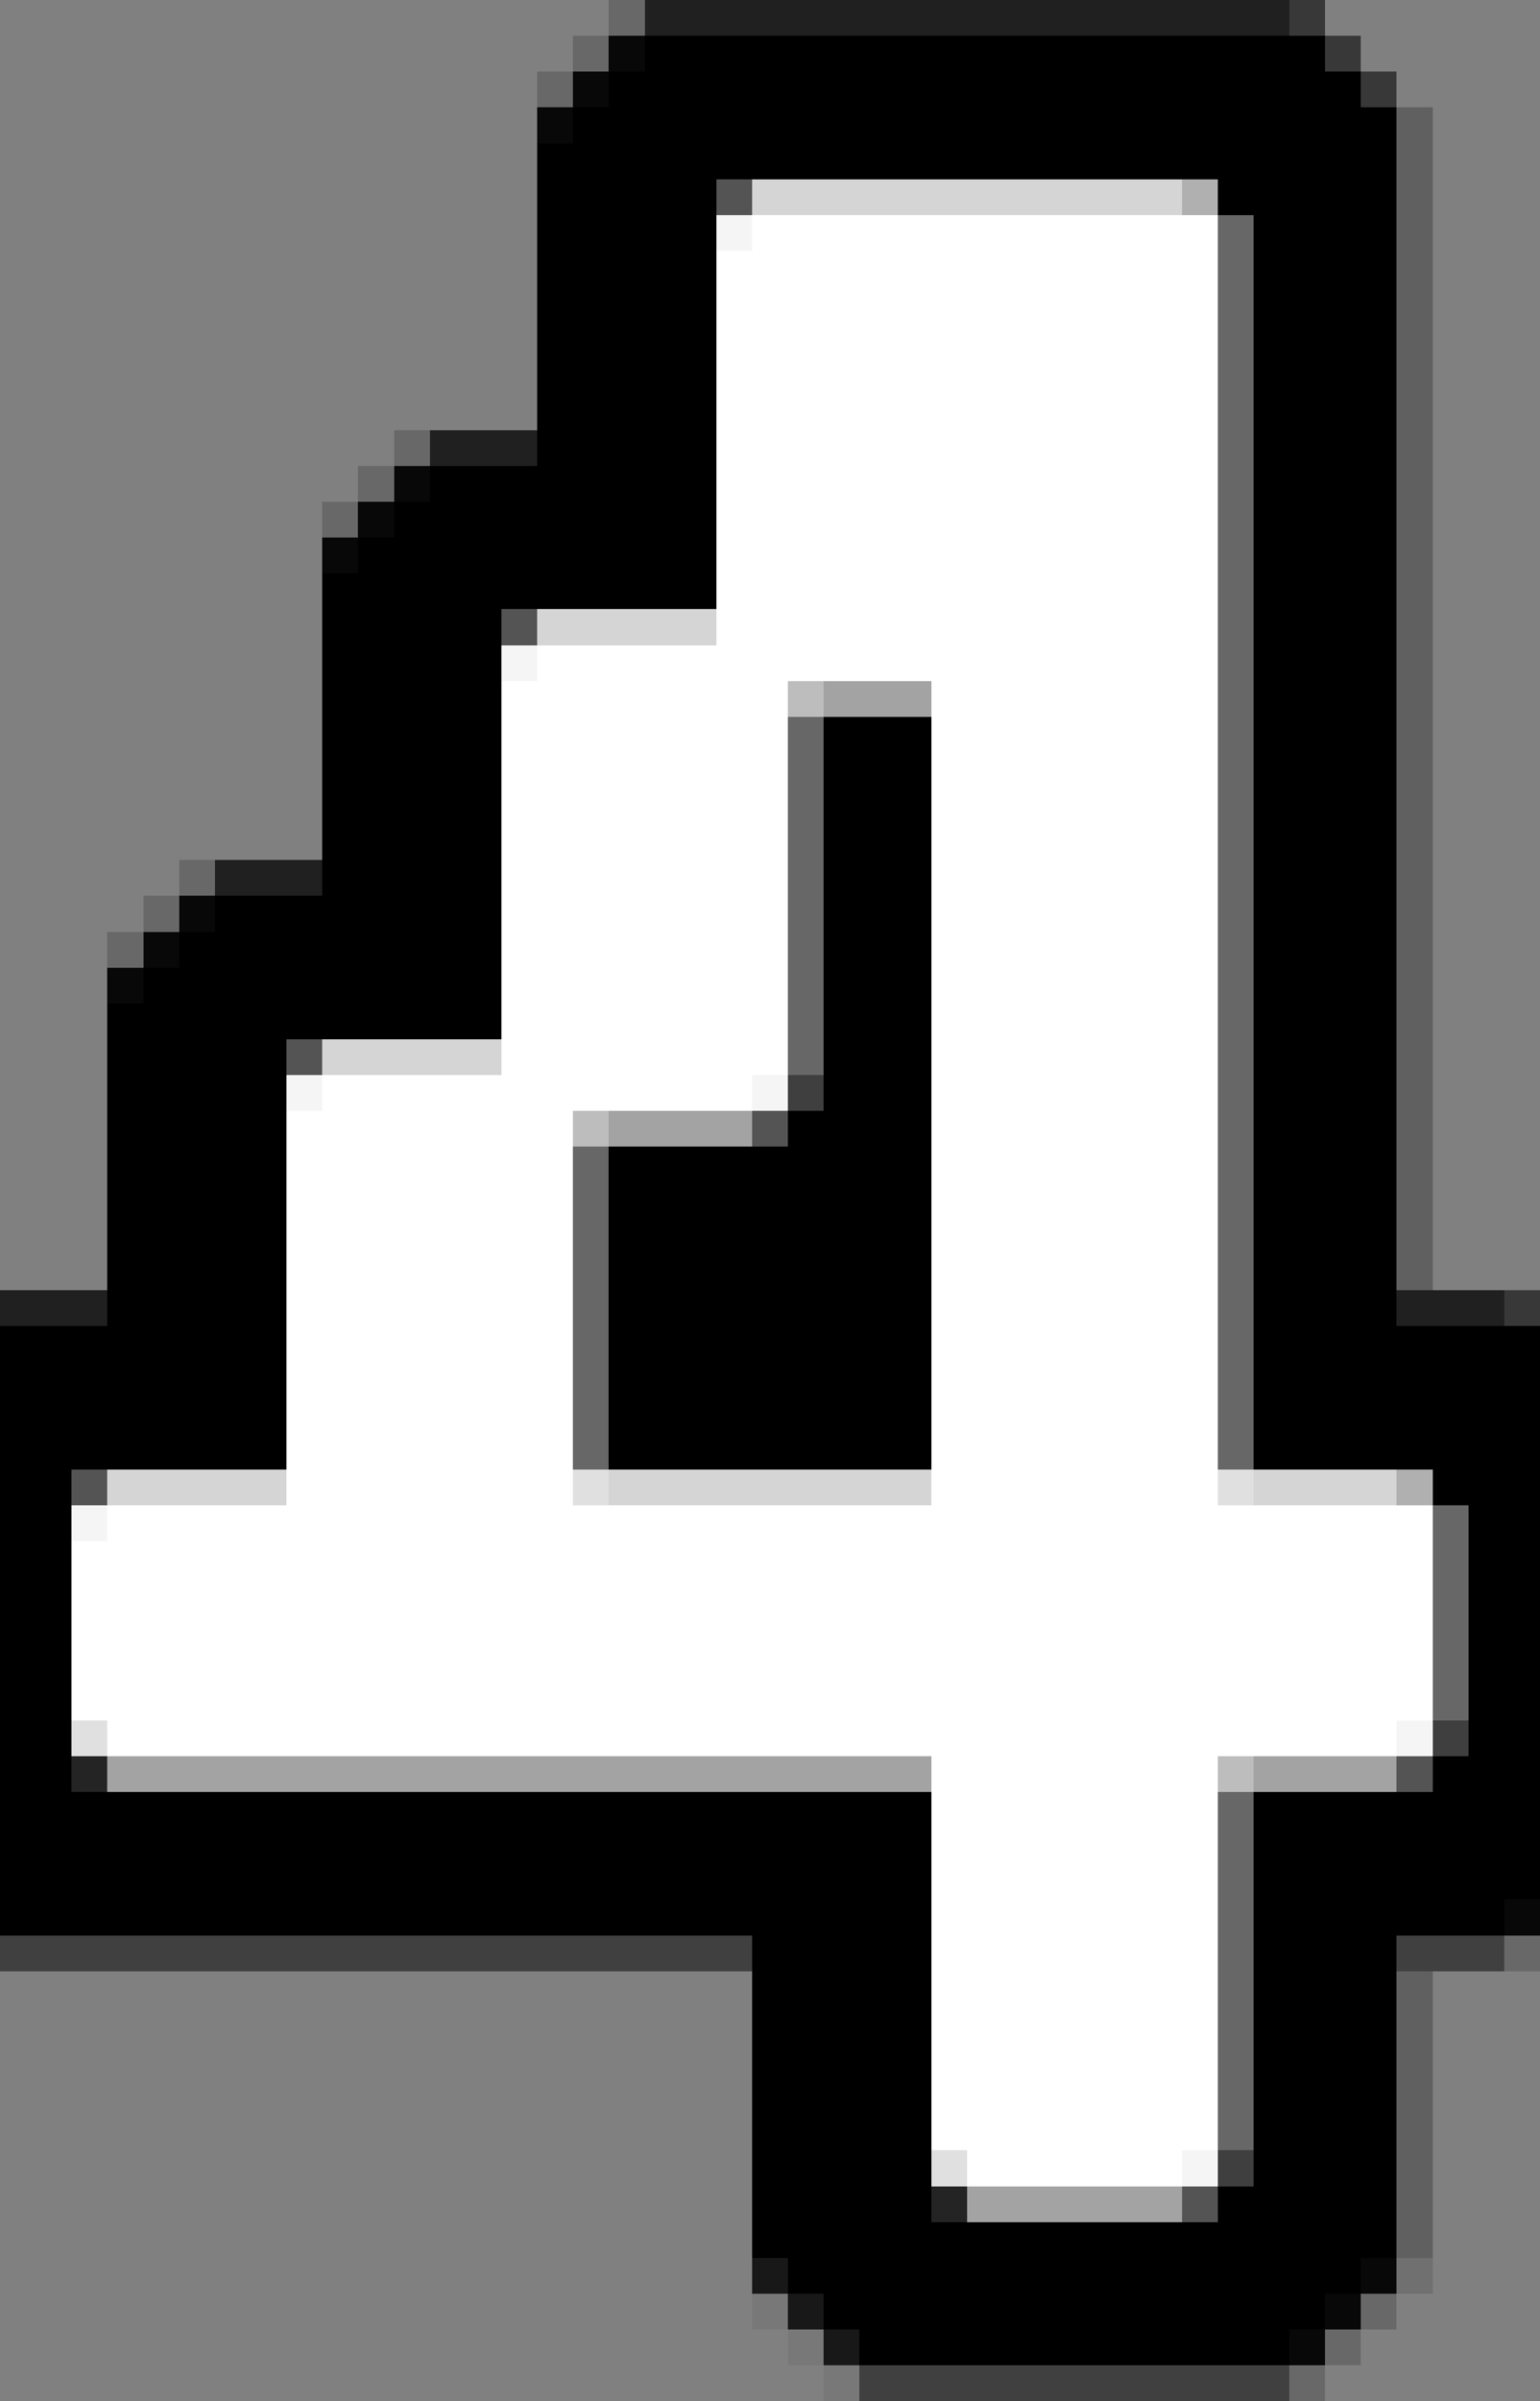 <svg xmlns="http://www.w3.org/2000/svg" viewBox="0 -0.5 43 67" shape-rendering="crispEdges">
<rect x="0" y="-0.5" width="43" height="67" fill="#808080" stroke="none"/>
<path stroke="rgba(0,0,0,0.188)" d="M17 0h1M16 1h1M15 2h1M11 12h1M10 13h1M9 14h1M5 24h1M4 25h1M3 26h1M42 54h1M38 64h1M37 65h1M36 66h1" />
<path stroke="rgba(0,0,0,0.753)" d="M18 0h18M12 12h3M6 24h3M0 36h3M39 36h3" />
<path stroke="rgba(0,0,0,0.565)" d="M36 0h1M37 1h1M38 2h1M42 36h1" />
<path stroke="rgba(0,0,0,0.941)" d="M17 1h1M16 2h1M15 3h1M11 13h1M10 14h1M9 15h1M5 25h1M4 26h1M3 27h1M42 53h1M38 63h1M37 64h1M36 65h1" />
<path stroke="#000000" d="M18 1h19M17 2h21M16 3h23M15 4h24M15 5h5M34 5h5M15 6h5M35 6h4M15 7h5M35 7h4M15 8h5M35 8h4M15 9h5M35 9h4M15 10h5M35 10h4M15 11h5M35 11h4M15 12h5M35 12h4M12 13h8M35 13h4M11 14h9M35 14h4M10 15h10M35 15h4M9 16h11M35 16h4M9 17h5M35 17h4M9 18h5M35 18h4M9 19h5M35 19h4M9 20h5M23 20h3M35 20h4M9 21h5M23 21h3M35 21h4M9 22h5M23 22h3M35 22h4M9 23h5M23 23h3M35 23h4M9 24h5M23 24h3M35 24h4M6 25h8M23 25h3M35 25h4M5 26h9M23 26h3M35 26h4M4 27h10M23 27h3M35 27h4M3 28h11M23 28h3M35 28h4M3 29h5M23 29h3M35 29h4M3 30h5M23 30h3M35 30h4M3 31h5M22 31h4M35 31h4M3 32h5M17 32h9M35 32h4M3 33h5M17 33h9M35 33h4M3 34h5M17 34h9M35 34h4M3 35h5M17 35h9M35 35h4M3 36h5M17 36h9M35 36h4M0 37h8M17 37h9M35 37h8M0 38h8M17 38h9M35 38h8M0 39h8M17 39h9M35 39h8M0 40h8M17 40h9M35 40h8M0 41h2M40 41h3M0 42h2M41 42h2M0 43h2M41 43h2M0 44h2M41 44h2M0 45h2M41 45h2M0 46h2M41 46h2M0 47h2M41 47h2M0 48h2M41 48h2M0 49h2M40 49h3M0 50h26M35 50h8M0 51h26M35 51h8M0 52h26M35 52h8M0 53h26M35 53h7M21 54h5M35 54h4M21 55h5M35 55h4M21 56h5M35 56h4M21 57h5M35 57h4M21 58h5M35 58h4M21 59h5M35 59h4M21 60h5M35 60h4M21 61h5M34 61h5M21 62h18M22 63h16M23 64h14M24 65h12" />
<path stroke="rgba(0,0,0,0.251)" d="M39 3h1M39 4h1M39 5h1M39 6h1M39 7h1M39 8h1M39 9h1M39 10h1M39 11h1M39 12h1M39 13h1M39 14h1M39 15h1M39 16h1M39 17h1M39 18h1M39 19h1M39 20h1M39 21h1M39 22h1M39 23h1M39 24h1M39 25h1M39 26h1M39 27h1M39 28h1M39 29h1M39 30h1M39 31h1M39 32h1M39 33h1M39 34h1M39 35h1M39 55h1M39 56h1M39 57h1M39 58h1M39 59h1M39 60h1M39 61h1M39 62h1" />
<path stroke="#545454" d="M20 5h1M14 17h1M8 29h1M21 31h1M2 41h1M39 49h1M33 61h1" />
<path stroke="#d5d5d5" d="M21 5h12M15 17h5M9 29h5M3 41h5M17 41h9M35 41h4" />
<path stroke="#b0b0b0" d="M33 5h1M39 41h1" />
<path stroke="#f5f5f5" d="M20 6h1M14 18h1M8 30h1M21 30h1M2 42h1M39 48h1M33 60h1" />
<path stroke="#ffffff" d="M21 6h13M20 7h14M20 8h14M20 9h14M20 10h14M20 11h14M20 12h14M20 13h14M20 14h14M20 15h14M20 16h14M20 17h14M15 18h19M14 19h8M26 19h8M14 20h8M26 20h8M14 21h8M26 21h8M14 22h8M26 22h8M14 23h8M26 23h8M14 24h8M26 24h8M14 25h8M26 25h8M14 26h8M26 26h8M14 27h8M26 27h8M14 28h8M26 28h8M14 29h8M26 29h8M9 30h12M26 30h8M8 31h8M26 31h8M8 32h8M26 32h8M8 33h8M26 33h8M8 34h8M26 34h8M8 35h8M26 35h8M8 36h8M26 36h8M8 37h8M26 37h8M8 38h8M26 38h8M8 39h8M26 39h8M8 40h8M26 40h8M8 41h8M26 41h8M3 42h37M2 43h38M2 44h38M2 45h38M2 46h38M2 47h38M3 48h36M26 49h8M26 50h8M26 51h8M26 52h8M26 53h8M26 54h8M26 55h8M26 56h8M26 57h8M26 58h8M26 59h8M27 60h6" />
<path stroke="#676767" d="M34 6h1M34 7h1M34 8h1M34 9h1M34 10h1M34 11h1M34 12h1M34 13h1M34 14h1M34 15h1M34 16h1M34 17h1M34 18h1M34 19h1M22 20h1M34 20h1M22 21h1M34 21h1M22 22h1M34 22h1M22 23h1M34 23h1M22 24h1M34 24h1M22 25h1M34 25h1M22 26h1M34 26h1M22 27h1M34 27h1M22 28h1M34 28h1M22 29h1M34 29h1M34 30h1M34 31h1M16 32h1M34 32h1M16 33h1M34 33h1M16 34h1M34 34h1M16 35h1M34 35h1M16 36h1M34 36h1M16 37h1M34 37h1M16 38h1M34 38h1M16 39h1M34 39h1M16 40h1M34 40h1M40 42h1M40 43h1M40 44h1M40 45h1M40 46h1M40 47h1M34 50h1M34 51h1M34 52h1M34 53h1M34 54h1M34 55h1M34 56h1M34 57h1M34 58h1M34 59h1" />
<path stroke="#bdbdbd" d="M22 19h1M16 31h1M34 49h1" />
<path stroke="#a3a3a3" d="M23 19h3M17 31h4M3 49h23M35 49h4M27 61h6" />
<path stroke="#3f3f3f" d="M22 30h1M40 48h1M34 60h1" />
<path stroke="#e0e0e0" d="M16 41h1M34 41h1M2 48h1M26 60h1" />
<path stroke="#242424" d="M2 49h1M26 61h1" />
<path stroke="rgba(0,0,0,0.502)" d="M0 54h21M39 54h3M24 66h12" />
<path stroke="rgba(0,0,0,0.816)" d="M21 63h1M22 64h1M23 65h1" />
<path stroke="rgba(0,0,0,0.125)" d="M39 63h1" />
<path stroke="rgba(0,0,0,0.063)" d="M21 64h1M22 65h1M23 66h1" />
</svg>